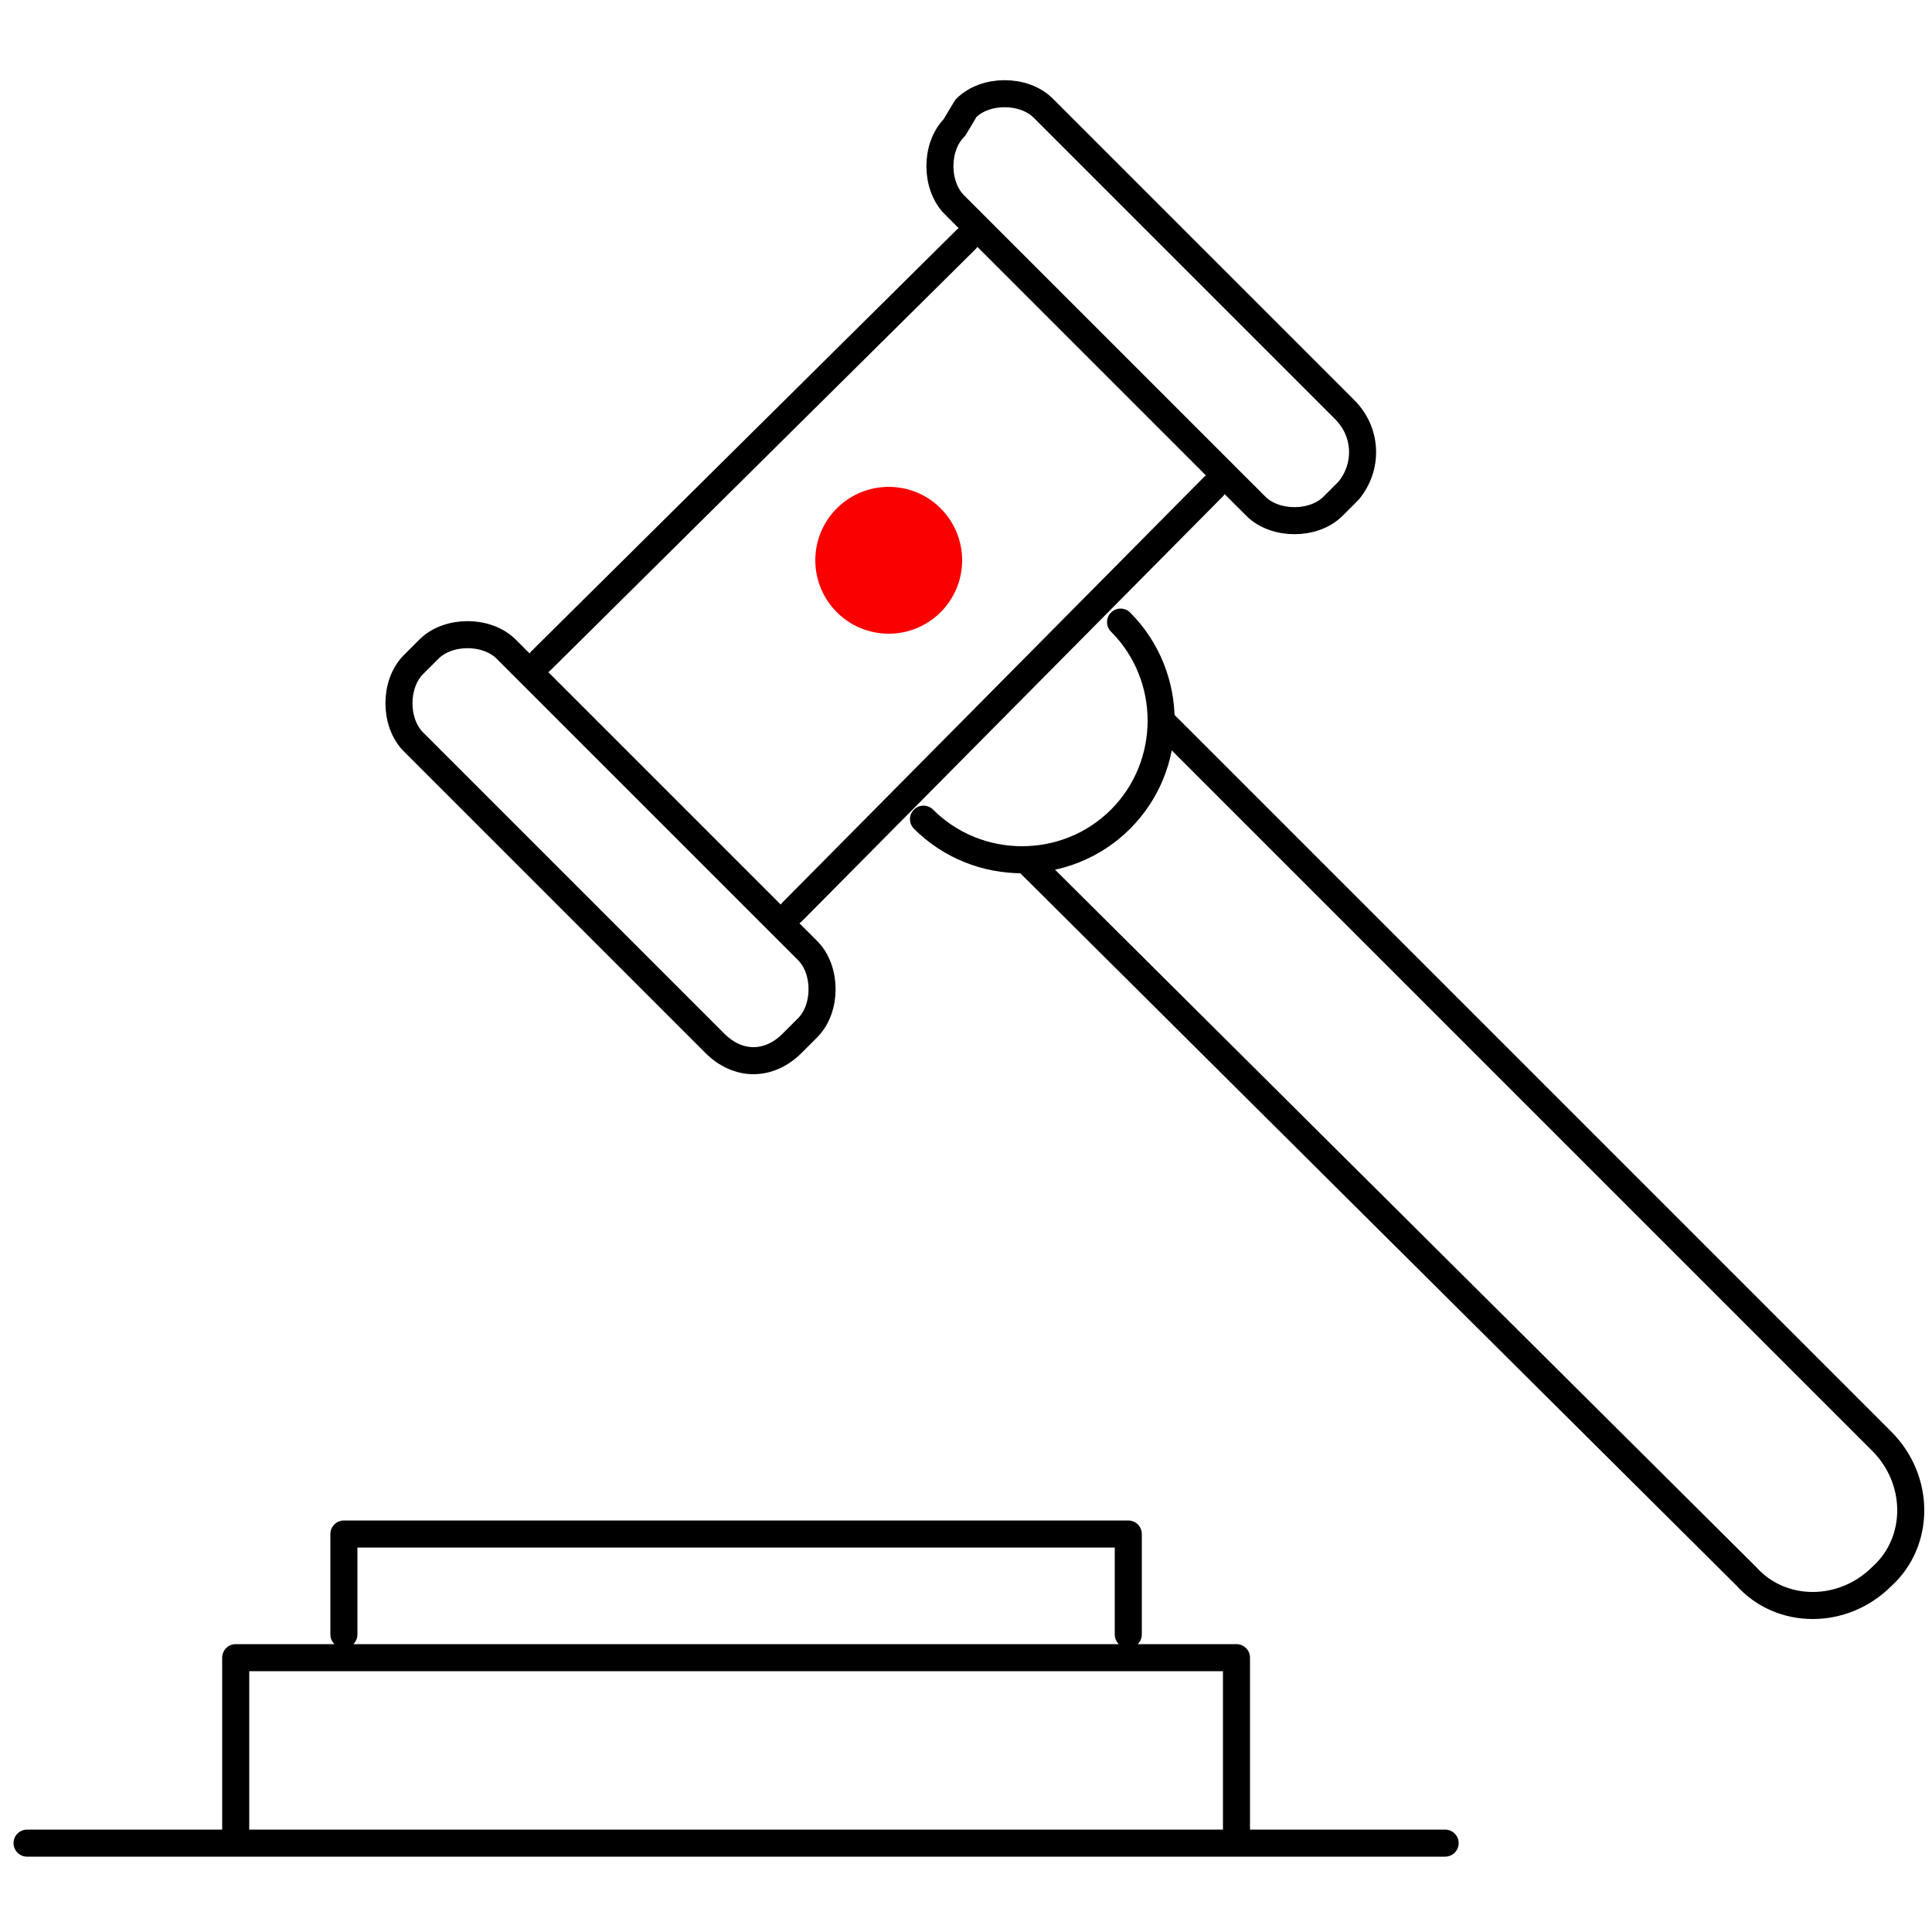 <svg xmlns="http://www.w3.org/2000/svg" viewBox="0 0 50 50" style="enable-background:new 0 0 50 50" xml:space="preserve">
    <path d="m30.1 18.7 18.6 18.6c1 1 1 2.6 0 3.5h0c-1 1-2.6 1-3.5 0L26.6 22.3" style="fill:none;stroke:#000;stroke-width:.7;stroke-linecap:round;stroke-linejoin:round;stroke-miterlimit:10"/>
    <path d="M29 16.1c1.4 1.4 1.4 3.7 0 5.1-1.4 1.4-3.7 1.4-5.1 0M31.4 12.6l-10.9 11M14 17.1 25 6.2M20.5 27l.4-.4c.5-.5.5-1.5 0-2l-7.8-7.8c-.5-.5-1.5-.5-2 0l-.4.4c-.5.5-.5 1.5 0 2l7.8 7.8c.6.6 1.4.6 2 0zM34.9 12.7l-.4.4c-.5.5-1.5.5-2 0l-7.8-7.8c-.5-.5-.5-1.5 0-2l.3-.5c.5-.5 1.5-.5 2 0l7.8 7.8c.6.6.6 1.5.1 2.1zM8.9 42.3v-2.6h20.3v2.6M6.1 47.7v-4.8H32v4.8M.7 47.7h36.7" style="fill:none;stroke:#000;stroke-width:.7;stroke-linecap:round;stroke-linejoin:round;stroke-miterlimit:10"/>
    <circle cx="23" cy="14.5" r="1.9" style="fill:#fb0000"/>
</svg>

